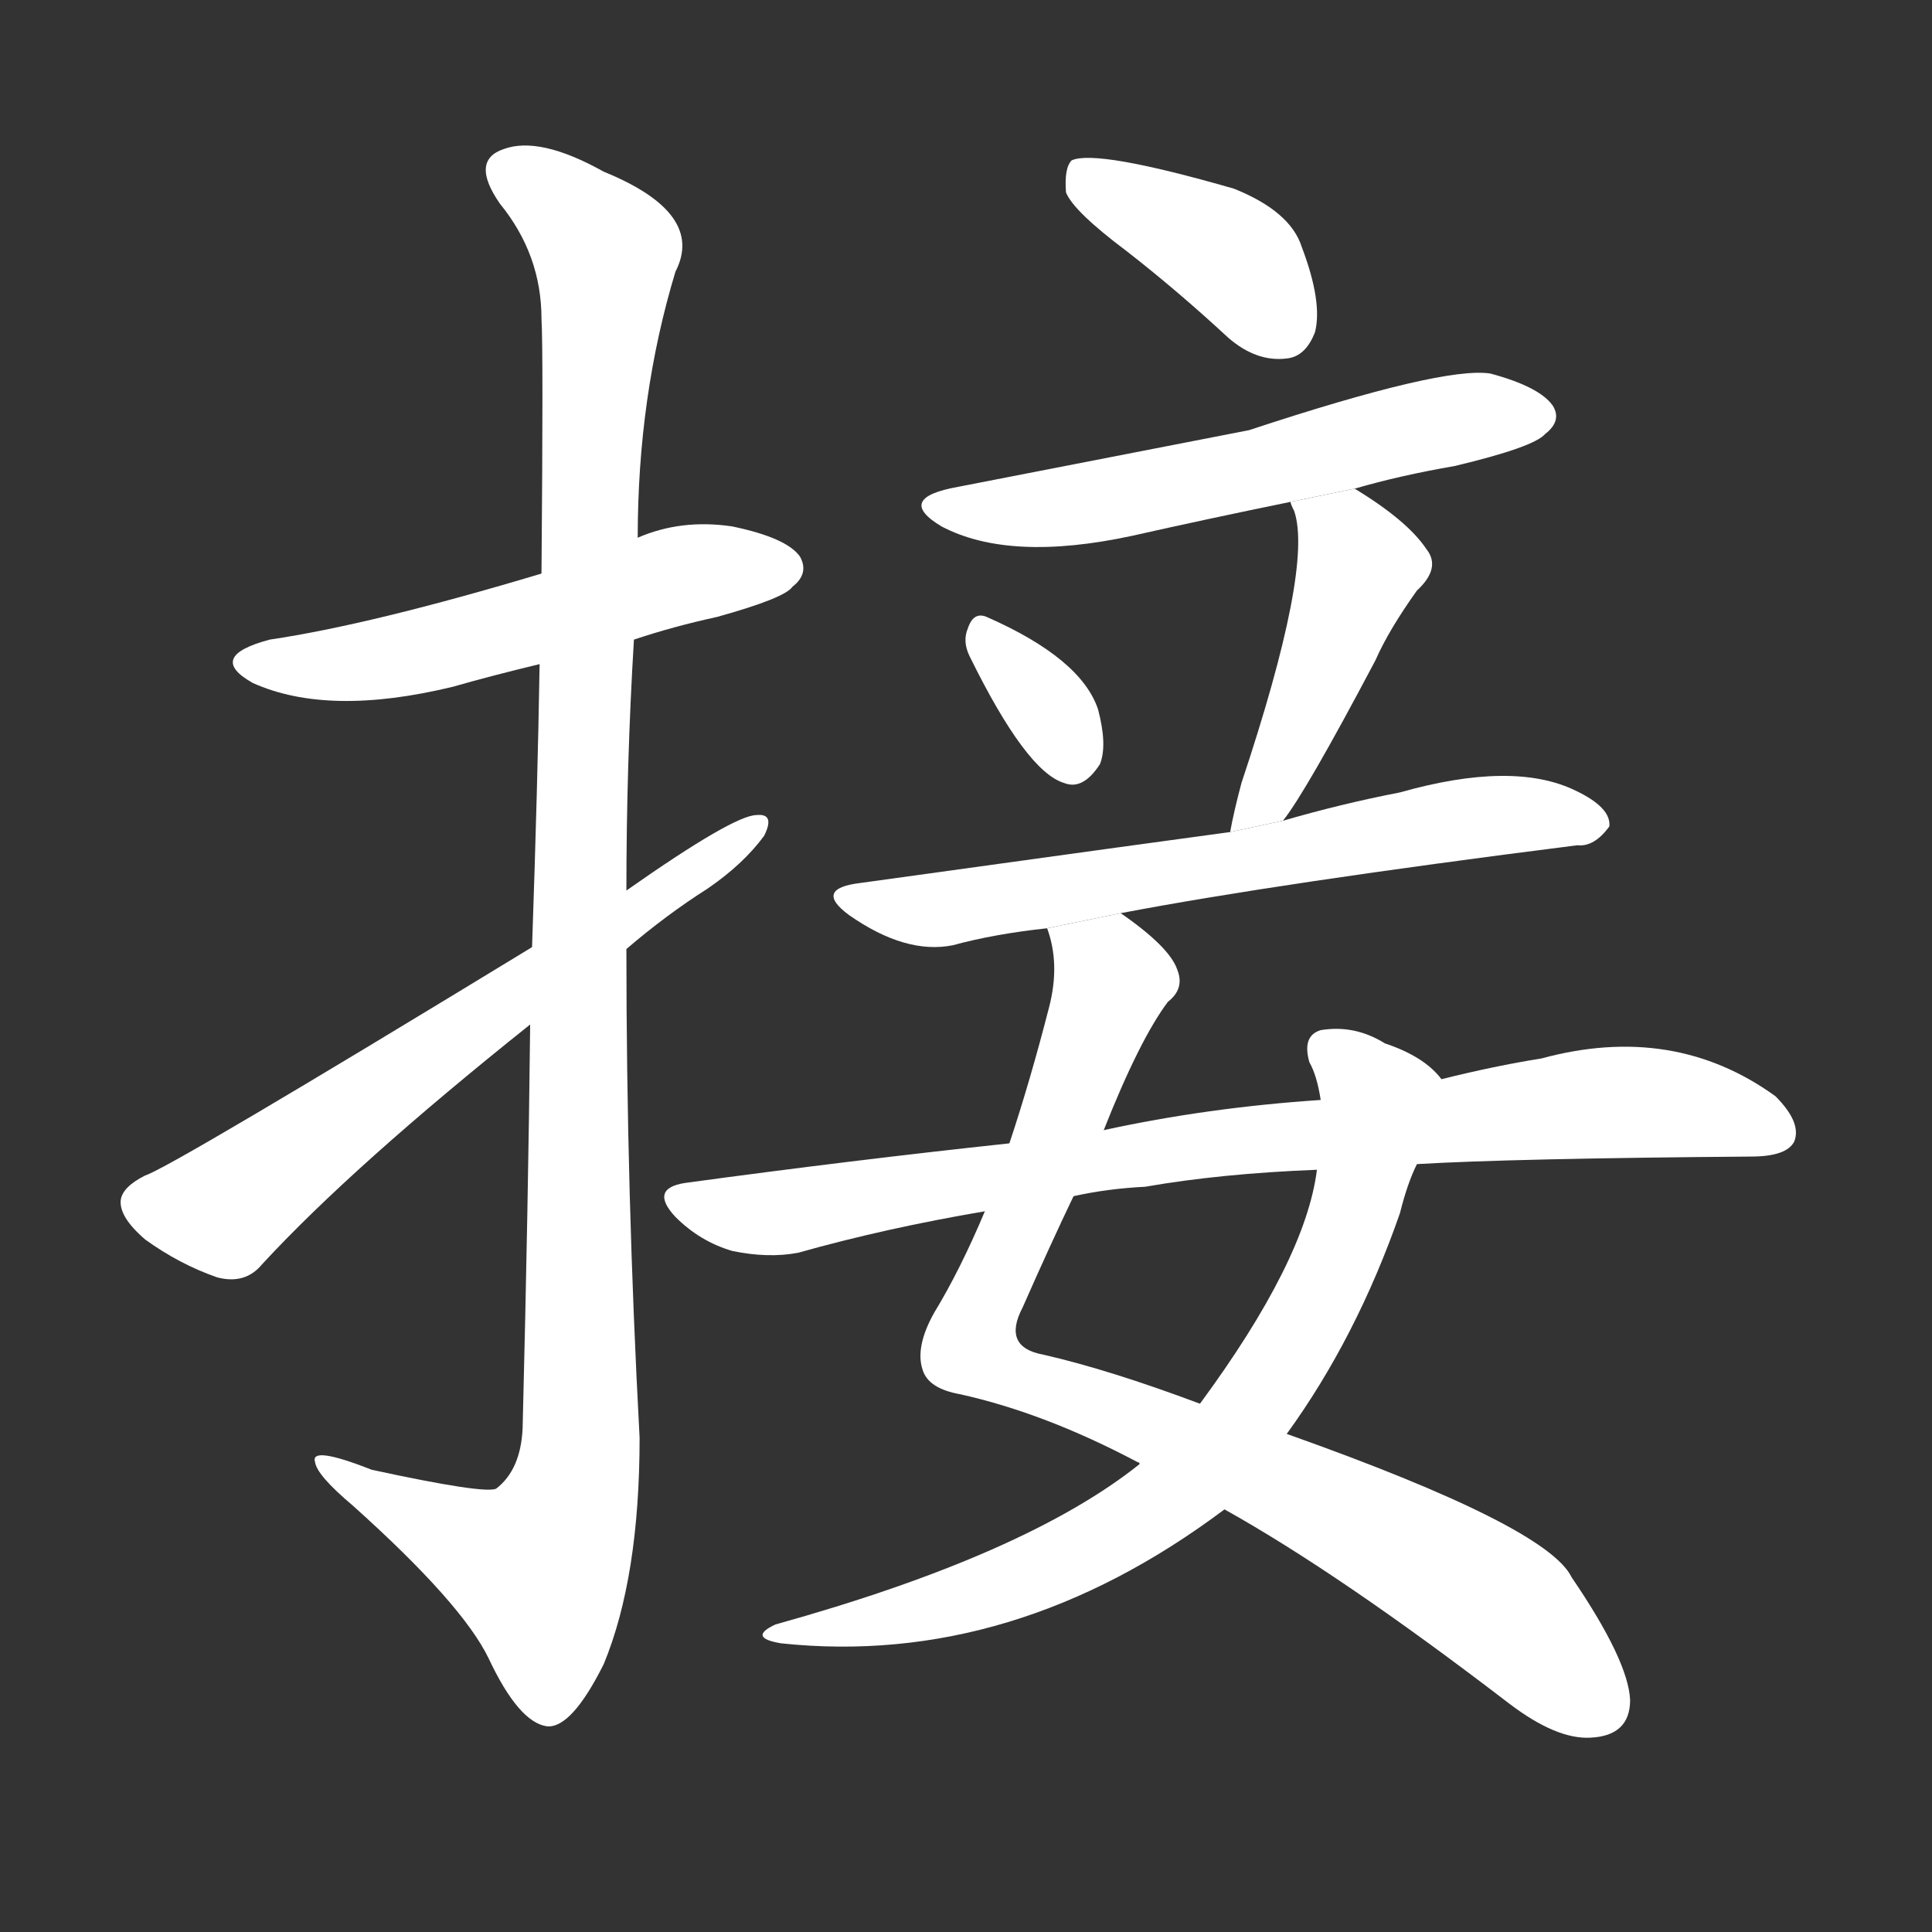 <!-- u63a5_jie1_receive_continue_catch_connect -->
<!-- 63A5 -->
<!--  -->
<!--  -->
<svg viewBox="0 0 1024 1024">
  <rect x="0" y="0" width="1024" height="1024" fill="#333333" stroke="none"/>
  <g transform="scale(1, -1) translate(0, -900)">
    <path fill="#FFFFFF" d="M 336 561 Q 357 568 380 573 Q 416 583 420 589 Q 429 596 424 605 Q 417 615 388 621 Q 361 625 338 615 L 287 596 Q 197 569 143 561 Q 109 552 134 538 Q 174 520 240 536 Q 261 542 286 548 L 336 561 Z"></path>
    <path fill="#FFFFFF" d="M 281 357 Q 280 263 277 143 Q 276 121 263 111 Q 257 108 197 121 Q 164 134 167 125 Q 168 118 187 102 Q 245 50 259 21 Q 275 -13 290 -15 Q 303 -16 320 18 Q 339 64 339 138 Q 332 268 332 397 L 332 428 Q 332 495 336 561 L 338 615 Q 338 690 358 756 Q 374 787 320 809 Q 286 828 267 821 Q 249 815 265 792 Q 287 765 287 731 Q 288 715 287 596 L 286 548 Q 285 485 282 398 L 281 357 Z"></path>
    <path fill="#FFFFFF" d="M 282 398 Q 90 281 77 277 Q 65 271 64 264 Q 63 255 77 243 Q 95 230 115 223 Q 130 219 139 230 Q 187 282 281 357 L 332 397 Q 353 415 375 429 Q 394 442 405 457 Q 411 469 401 468 Q 389 468 332 428 L 282 398 Z"></path>
    <path fill="#FFFFFF" d="M 597 767 Q 624 746 651 721 Q 666 708 682 710 Q 692 711 697 724 Q 701 740 690 769 Q 684 788 654 800 Q 581 821 568 815 Q 564 811 565 798 Q 569 788 597 767 Z"></path>
    <path fill="#FFFFFF" d="M 718 641 Q 742 648 771 653 Q 813 663 819 670 Q 828 677 823 685 Q 816 695 790 702 Q 765 706 662 672 Q 518 644 508 642 Q 474 636 499 621 Q 535 602 600 616 Q 640 625 684 634 L 718 641 Z"></path>
    <path fill="#FFFFFF" d="M 514 552 Q 544 491 564 485 Q 574 481 583 495 Q 587 505 582 524 Q 573 551 523 573 Q 516 576 513 567 Q 510 560 514 552 Z"></path>
    <path fill="#FFFFFF" d="M 680 465 Q 692 480 729 550 Q 736 566 751 587 Q 764 599 756 609 Q 746 624 718 641 L 684 634 Q 684 633 686 629 Q 696 599 658 485 Q 654 470 652 459 L 680 465 Z"></path>
    <path fill="#FFFFFF" d="M 594 416 Q 678 432 836 452 Q 845 451 853 462 Q 854 472 835 481 Q 802 497 742 480 Q 711 474 680 465 L 652 459 Q 622 455 456 432 Q 431 429 450 415 Q 480 394 505 399 Q 527 405 555 408 L 594 416 Z"></path>
    <path fill="#FFFFFF" d="M 585 301 Q 604 349 619 369 Q 628 376 624 386 Q 620 398 594 416 L 555 408 Q 562 389 556 366 Q 546 327 535 294 L 522 258 Q 509 227 495 204 Q 485 186 489 174 Q 492 164 509 161 Q 554 151 603 125 Q 604 125 604 124 L 649 100 Q 710 66 800 -3 Q 825 -22 843 -21 Q 864 -20 864 -1 Q 863 20 833 64 Q 820 91 682 140 L 636 156 Q 588 174 553 182 Q 531 186 542 207 Q 557 241 569 266 L 585 301 Z"></path>
    <path fill="#FFFFFF" d="M 764 328 Q 755 340 734 347 Q 718 357 700 354 Q 690 351 694 337 Q 698 330 700 317 L 698 280 Q 692 232 636 156 L 604 124 Q 544 76 411 39 Q 396 32 414 29 Q 537 16 649 100 L 682 140 Q 719 191 742 257 Q 746 273 751 283 L 764 328 Z"></path>
    <path fill="#FFFFFF" d="M 751 283 Q 802 286 928 287 Q 947 287 951 295 Q 955 305 941 319 Q 887 358 817 339 Q 792 335 764 328 L 700 317 Q 640 313 585 301 L 535 294 Q 451 285 363 273 Q 344 270 358 255 Q 371 242 388 237 Q 407 233 423 236 Q 469 249 522 258 L 569 266 Q 587 270 607 271 Q 647 278 698 280 L 751 283 Z"></path>
  </g>
</svg>
